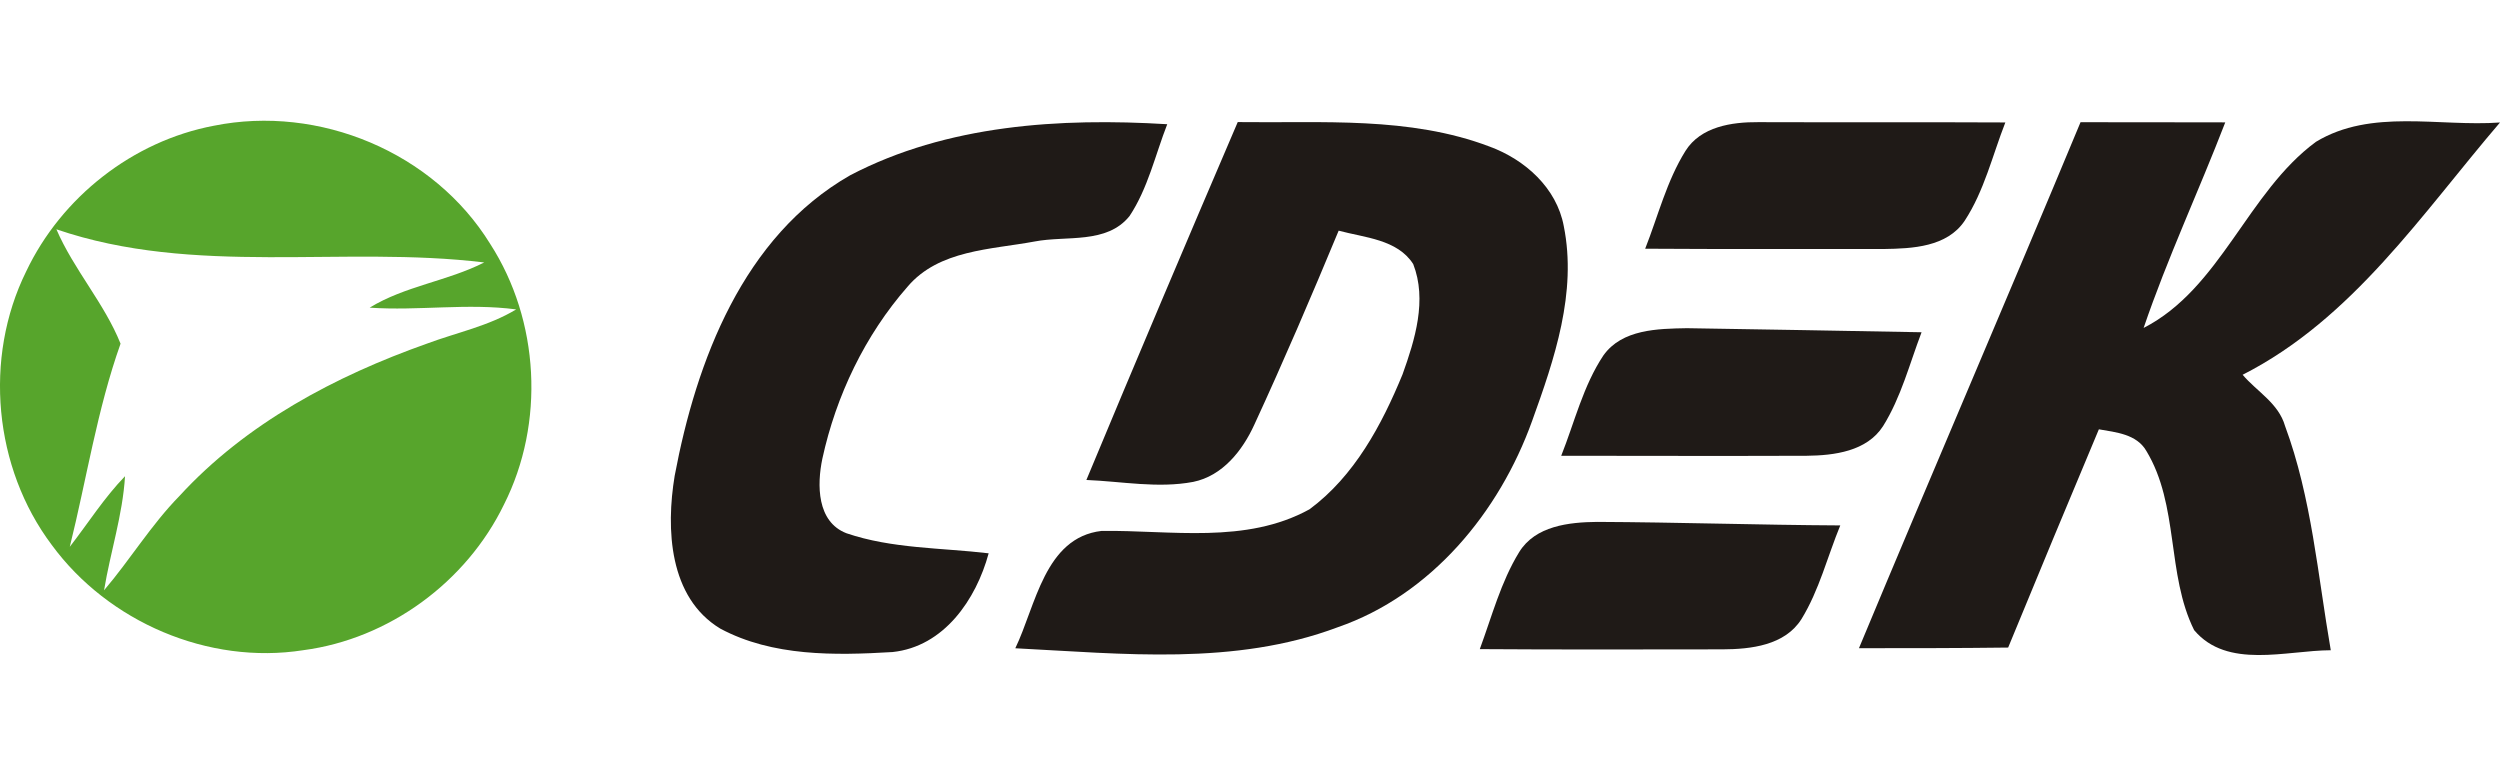 <?xml version="1.0" encoding="utf-8"?><!DOCTYPE svg PUBLIC "-//W3C//DTD SVG 1.1//EN" "http://www.w3.org/Graphics/SVG/1.1/DTD/svg11.dtd"><svg version="1.1" id="Layer_1" xmlns="http://www.w3.org/2000/svg" xmlns:xlink="http://www.w3.org/1999/xlink" x="0px" y="0px" width="293.655px" height="89.457px" viewBox="0 0 293.655 89.457" enable-background="new 0 0 293.655 89.457" xml:space="preserve"><path fill="#57A52C" d="M35.619,76.374c10.067-1.321,19.159-7.998,23.579-17.112c4.827-9.562,4.182-21.614-1.62-30.616c-6.637-10.77-20.1-16.368-32.454-13.878C15.611,16.564,7.22,23.152,3.073,31.887c-5.015,10.165-3.809,23.052,3.003,32.117C12.713,73.061,24.479,78.121,35.619,76.374z M6.624,26.934c16.234,5.556,33.612,1.88,50.253,3.894c-4.322,2.196-9.303,2.765-13.456,5.31c5.731,0.394,11.484-0.553,17.208,0.205c-3.227,1.957-6.966,2.709-10.46,4.012c-10.803,3.824-21.278,9.38-29.1,17.912c-3.319,3.39-5.781,7.471-8.847,11.07c0.737-4.483,2.189-8.848,2.463-13.401c-2.455,2.532-4.335,5.521-6.489,8.293c1.978-7.963,3.212-16.116,5.963-23.861C12.265,35.633,8.666,31.669,6.624,26.934z"/><path fill="#1F1A17" d="M197.982,17.722c-2.209,3.536-3.22,7.647-4.736,11.492c9.337,0.063,18.685,0.022,28.028,0.035c3.346-0.049,7.43-0.225,9.5-3.318c2.299-3.508,3.262-7.675,4.777-11.548c-9.674-0.049-19.348,0-29.024-0.035C203.427,14.327,199.778,14.866,197.982,17.722z"/><path fill="#1F1A17" d="M188.343,41.743c-2.384,3.579-3.388,7.844-4.959,11.793c9.61,0.007,19.224,0.036,28.829,0c3.232-0.035,7.064-0.512,8.973-3.479c2.119-3.39,3.113-7.326,4.525-11.03c-9.186-0.175-18.382-0.33-27.567-0.477C194.727,38.614,190.538,38.663,188.343,41.743z"/><path fill="#1F1A17" d="M244.384,14.355c-8.58,20.632-17.434,41.152-26.027,61.783c5.844,0,11.688,0,17.525-0.075c3.521-8.56,7.072-17.104,10.656-25.636c2.006,0.351,4.426,0.563,5.568,2.525c3.875,6.392,2.357,14.489,5.621,21.063c3.895,4.63,10.813,2.384,16.051,2.363c-1.529-8.819-2.244-17.905-5.373-26.345c-0.766-2.672-3.289-4.026-4.982-6.011c12.916-6.567,21.063-18.921,30.232-29.634c-7.178,0.519-15.119-1.664-21.623,2.272c-8.061,5.943-11.176,17.21-20.238,21.861c2.791-8.2,6.475-16.065,9.59-24.147C255.714,14.348,250.053,14.376,244.384,14.355z"/><path fill="#1F1A17" d="M174.985,17.223c-9.437-3.584-19.707-2.75-29.598-2.883c-5.992,13.982-11.935,27.993-17.778,42.038c4.173,0.169,8.397,1.009,12.55,0.225c3.445-0.702,5.788-3.677,7.176-6.721c3.473-7.521,6.73-15.133,9.907-22.788c3.016,0.821,6.896,1.01,8.756,3.923c1.648,4.215,0.209,8.881-1.25,12.951c-2.44,5.941-5.662,11.961-10.93,15.854c-7.493,4.126-16.283,2.436-24.421,2.54c-6.686,0.771-7.731,8.798-10.138,13.784c12.628,0.639,25.754,2.09,37.877-2.47c10.987-3.802,18.985-13.526,22.83-24.232c2.622-7.261,5.289-15.083,3.718-22.884C182.85,22.072,179.131,18.752,174.985,17.223z"/><path fill="#1F1A17" d="M99.869,20.585c-12.573,7.184-18.073,21.776-20.62,35.301c-1.031,6.237-0.687,14.299,5.36,17.953c6.124,3.284,13.47,3.157,20.226,2.752c6.047-0.633,9.822-6.168,11.295-11.598c-5.563-0.659-11.351-0.532-16.705-2.357c-3.486-1.347-3.472-5.695-2.827-8.77c1.613-7.395,5.009-14.495,10.011-20.198c3.676-4.329,9.787-4.344,14.937-5.304c3.718-0.716,8.453,0.345,11.133-2.988c2.161-3.256,3.017-7.171,4.427-10.785C124.521,13.829,111.241,14.642,99.869,20.585z"/><path fill="#1F1A17" d="M178.444,64.854c-2.154,3.508-3.206,7.556-4.624,11.393c9.508,0.07,19.015,0.034,28.513,0.027c3.332-0.014,7.319-0.463,9.268-3.551c2.09-3.401,3.051-7.337,4.561-11.007c-9.52-0.048-19.043-0.37-28.561-0.413C184.308,61.338,180.346,61.759,178.444,64.854z"/></svg>